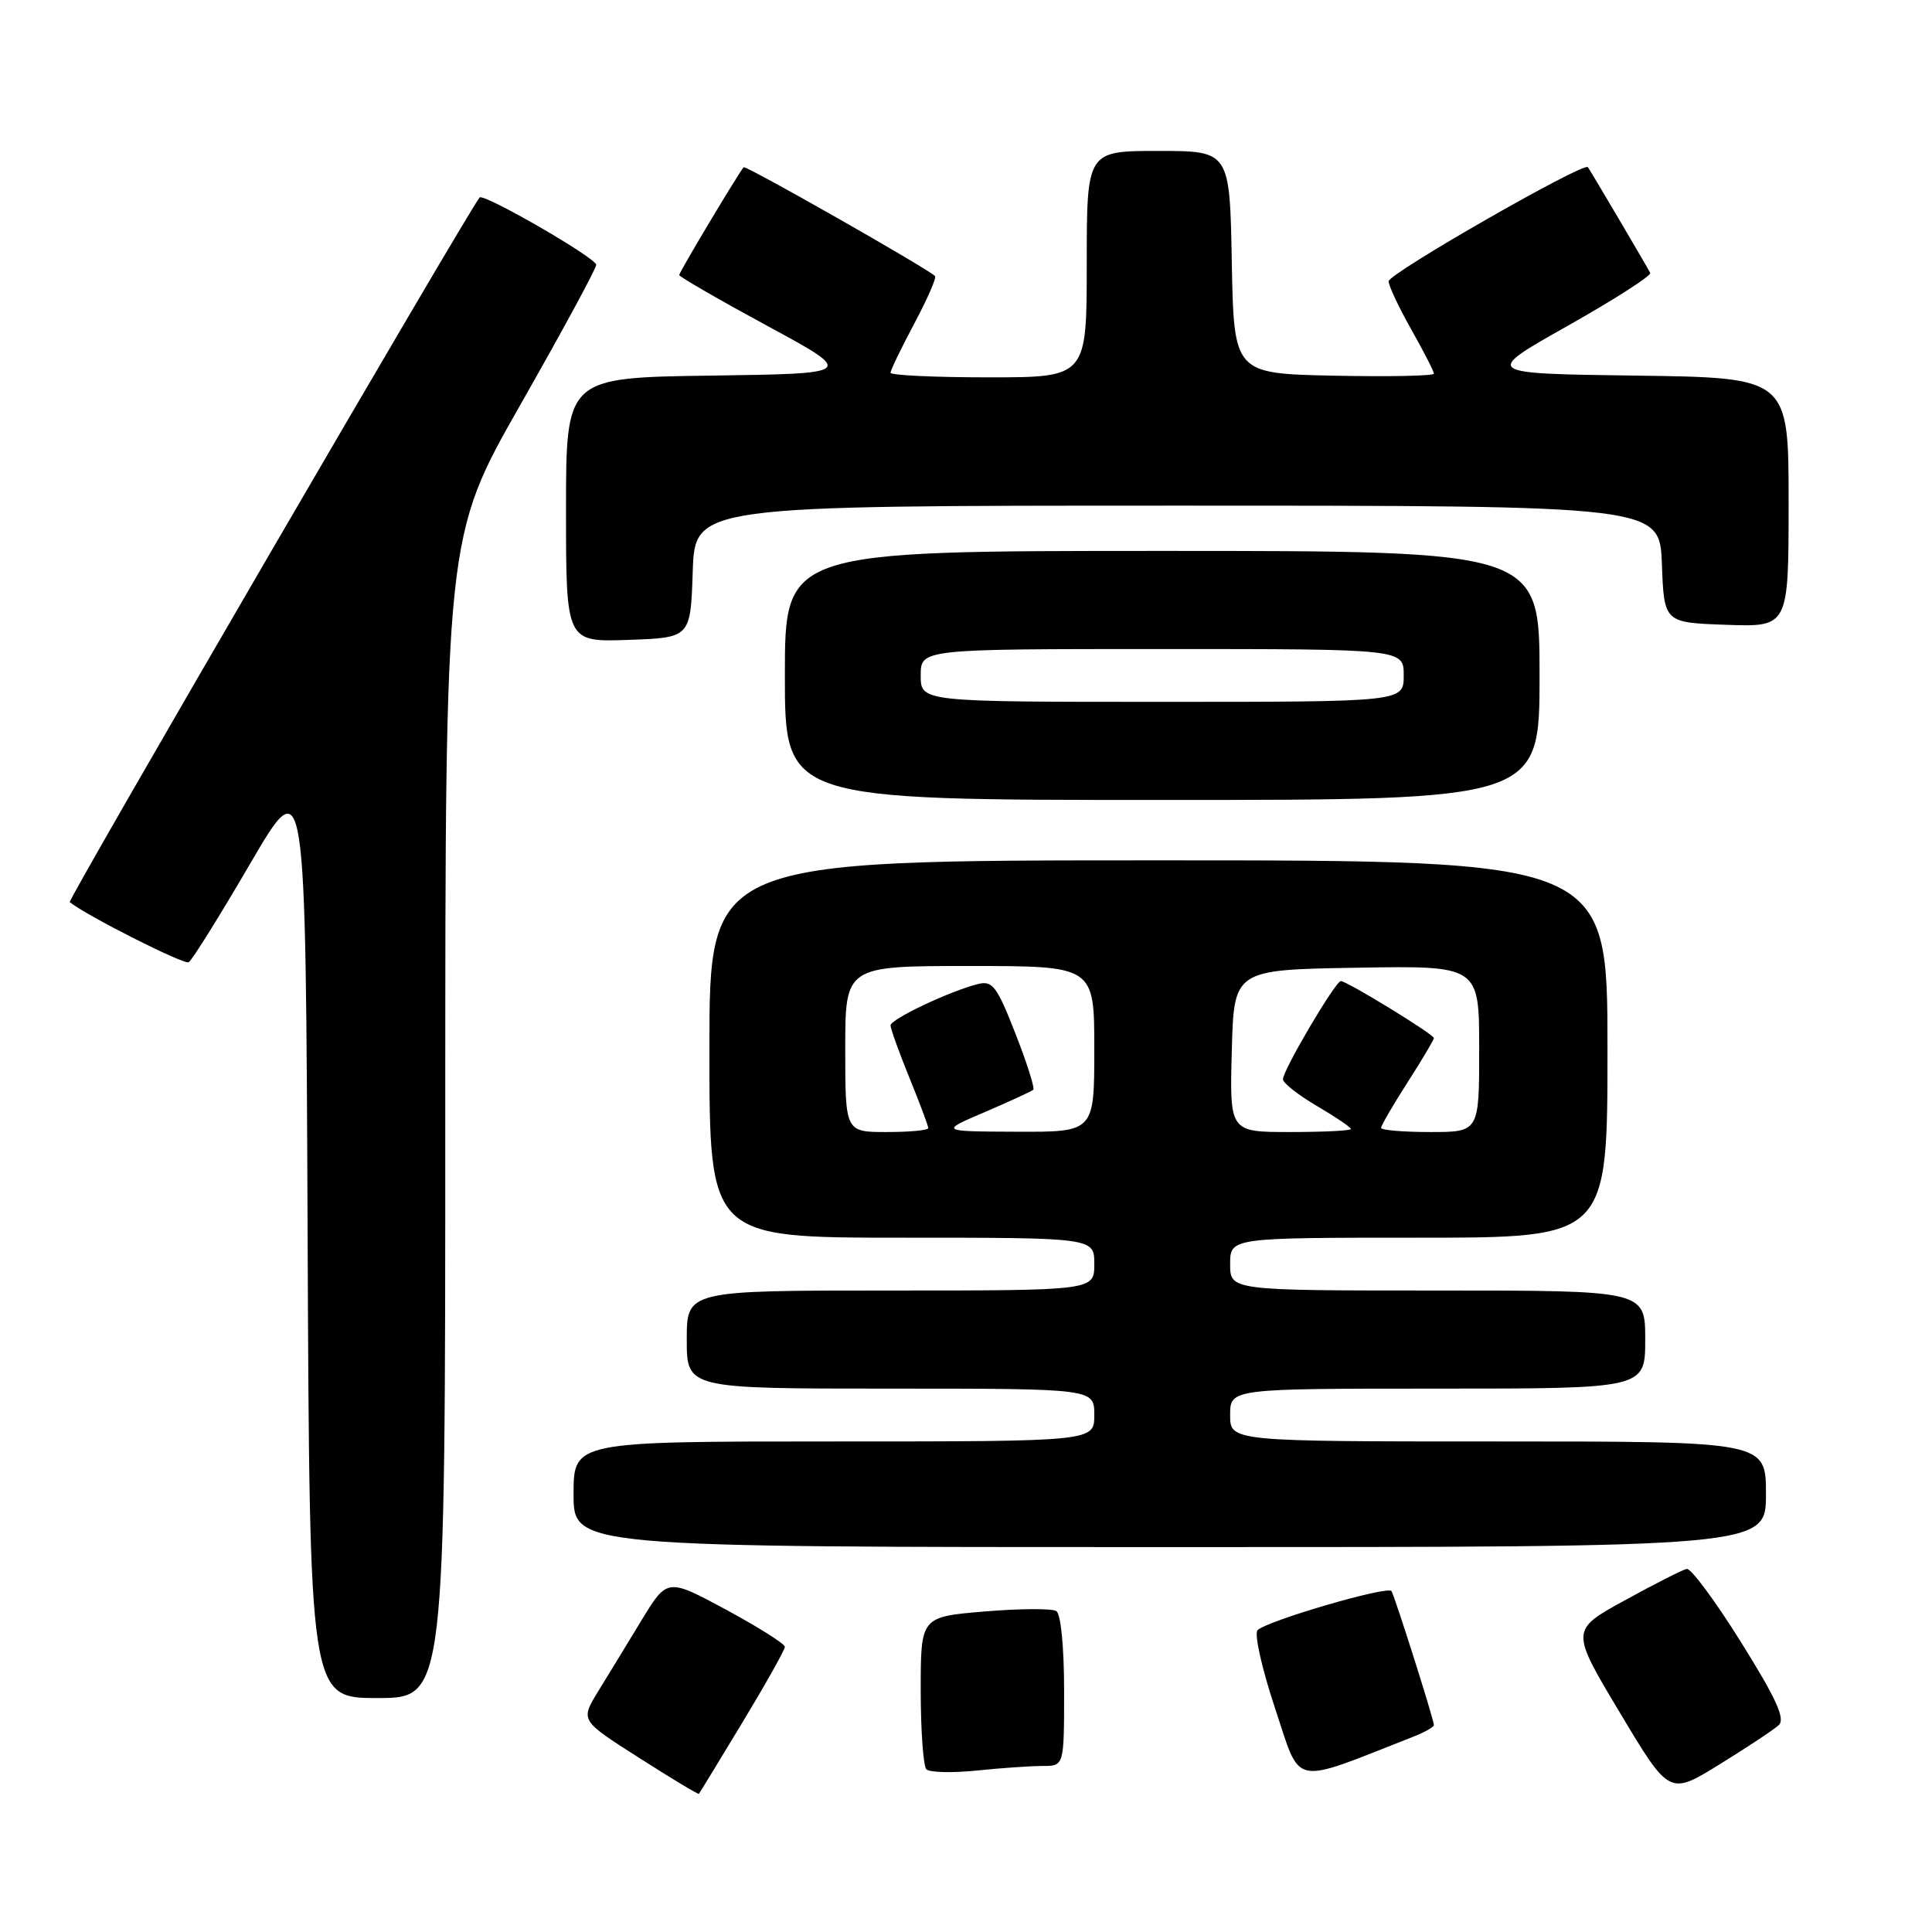 <?xml version="1.0" encoding="UTF-8" standalone="no"?>
<!DOCTYPE svg PUBLIC "-//W3C//DTD SVG 1.1//EN" "http://www.w3.org/Graphics/SVG/1.1/DTD/svg11.dtd" >
<svg xmlns="http://www.w3.org/2000/svg" xmlns:xlink="http://www.w3.org/1999/xlink" version="1.1" viewBox="0 0 256 256">
 <g >
 <path fill="currentColor"
d=" M 98.39 228.21 C 101.47 223.11 104.00 218.61 104.00 218.21 C 104.00 217.82 100.49 215.61 96.21 213.29 C 88.41 209.09 88.41 209.09 84.96 214.77 C 83.06 217.90 80.47 222.15 79.20 224.21 C 76.91 227.97 76.91 227.97 84.68 232.92 C 88.95 235.65 92.52 237.80 92.61 237.69 C 92.70 237.59 95.30 233.32 98.39 228.21 Z  M 235.69 228.59 C 236.59 227.76 235.38 225.10 230.69 217.59 C 227.29 212.14 224.05 207.77 223.50 207.89 C 222.95 208.00 219.26 209.87 215.30 212.05 C 208.09 216.00 208.09 216.00 214.65 226.95 C 221.20 237.90 221.20 237.90 227.85 233.79 C 231.51 231.53 235.04 229.19 235.69 228.59 Z  M 187.25 230.13 C 188.76 229.54 190.00 228.84 190.00 228.58 C 190.00 227.88 184.85 211.62 184.38 210.83 C 183.93 210.08 167.97 214.73 166.64 216.00 C 166.16 216.46 167.20 221.10 168.96 226.38 C 172.46 236.88 170.89 236.55 187.25 230.13 Z  M 138.15 234.00 C 141.00 234.00 141.00 234.00 141.00 224.06 C 141.00 218.23 140.57 213.85 139.96 213.47 C 139.38 213.12 135.11 213.14 130.46 213.53 C 122.00 214.24 122.00 214.24 122.00 223.95 C 122.00 229.29 122.34 234.01 122.75 234.44 C 123.16 234.86 126.15 234.94 129.40 234.61 C 132.64 234.27 136.58 234.00 138.15 234.00 Z  M 59.00 148.05 C 59.00 71.11 59.00 71.11 69.00 53.55 C 74.50 43.89 79.00 35.59 79.00 35.09 C 79.00 34.18 64.06 25.56 63.55 26.17 C 61.94 28.15 8.93 119.27 9.24 119.53 C 11.38 121.29 24.40 127.87 25.01 127.50 C 25.46 127.22 29.13 121.33 33.16 114.42 C 40.50 101.86 40.50 101.86 40.76 163.43 C 41.02 225.00 41.02 225.00 50.01 225.00 C 59.00 225.00 59.00 225.00 59.00 148.05 Z  M 234.00 198.00 C 234.00 191.00 234.00 191.00 198.50 191.00 C 163.00 191.00 163.00 191.00 163.00 187.50 C 163.00 184.00 163.00 184.00 190.50 184.00 C 218.00 184.00 218.00 184.00 218.00 177.50 C 218.00 171.00 218.00 171.00 190.50 171.00 C 163.00 171.00 163.00 171.00 163.00 167.50 C 163.00 164.00 163.00 164.00 188.00 164.00 C 213.00 164.00 213.00 164.00 213.00 139.00 C 213.00 114.00 213.00 114.00 153.50 114.00 C 94.00 114.00 94.00 114.00 94.00 139.00 C 94.00 164.00 94.00 164.00 119.50 164.00 C 145.00 164.00 145.00 164.00 145.00 167.50 C 145.00 171.00 145.00 171.00 118.00 171.00 C 91.00 171.00 91.00 171.00 91.00 177.50 C 91.00 184.00 91.00 184.00 118.00 184.00 C 145.00 184.00 145.00 184.00 145.00 187.50 C 145.00 191.00 145.00 191.00 110.50 191.00 C 76.00 191.00 76.00 191.00 76.00 198.00 C 76.00 205.00 76.00 205.00 155.00 205.00 C 234.00 205.00 234.00 205.00 234.00 198.00 Z  M 204.00 89.50 C 204.00 73.00 204.00 73.00 154.00 73.00 C 104.00 73.00 104.00 73.00 104.00 89.50 C 104.00 106.00 104.00 106.00 154.00 106.00 C 204.00 106.00 204.00 106.00 204.00 89.50 Z  M 91.79 75.75 C 92.08 67.00 92.08 67.00 156.00 67.00 C 219.92 67.00 219.92 67.00 220.21 74.75 C 220.50 82.50 220.50 82.50 228.75 82.79 C 237.00 83.08 237.00 83.08 237.00 66.56 C 237.00 50.04 237.00 50.04 216.75 49.77 C 196.50 49.50 196.50 49.50 207.75 43.16 C 213.94 39.67 218.85 36.52 218.66 36.16 C 218.15 35.17 210.71 22.55 210.40 22.15 C 209.86 21.43 184.00 36.24 184.00 37.27 C 184.00 37.86 185.35 40.73 187.00 43.65 C 188.65 46.58 190.00 49.21 190.00 49.51 C 190.00 49.81 184.04 49.93 176.75 49.78 C 163.50 49.50 163.50 49.50 163.22 34.75 C 162.95 20.00 162.95 20.00 153.47 20.00 C 144.00 20.00 144.00 20.00 144.00 35.00 C 144.00 50.00 144.00 50.00 131.00 50.00 C 123.85 50.00 118.00 49.73 118.00 49.39 C 118.00 49.05 119.42 46.12 121.15 42.87 C 122.88 39.62 124.12 36.79 123.90 36.58 C 122.78 35.50 98.80 21.87 98.54 22.16 C 97.86 22.92 90.00 36.06 90.00 36.44 C 90.00 36.67 95.25 39.70 101.67 43.18 C 113.34 49.50 113.34 49.50 94.17 49.77 C 75.00 50.04 75.00 50.04 75.00 67.56 C 75.00 85.08 75.00 85.08 83.25 84.79 C 91.50 84.50 91.50 84.50 91.79 75.75 Z  M 112.00 139.00 C 112.00 128.00 112.00 128.00 128.50 128.00 C 145.00 128.00 145.00 128.00 145.00 139.00 C 145.00 150.00 145.00 150.00 134.75 149.96 C 124.50 149.92 124.50 149.92 130.50 147.35 C 133.80 145.94 136.68 144.61 136.91 144.40 C 137.14 144.19 136.07 140.82 134.54 136.93 C 132.09 130.67 131.51 129.91 129.58 130.39 C 125.87 131.32 118.00 135.05 118.00 135.87 C 118.00 136.30 119.12 139.42 120.50 142.81 C 121.88 146.19 123.00 149.19 123.00 149.48 C 123.00 149.77 120.53 150.00 117.50 150.00 C 112.00 150.00 112.00 150.00 112.00 139.00 Z  M 163.22 139.25 C 163.50 128.50 163.50 128.50 179.75 128.23 C 196.00 127.95 196.00 127.95 196.00 138.98 C 196.00 150.00 196.00 150.00 189.50 150.00 C 185.93 150.00 183.00 149.75 183.00 149.45 C 183.00 149.15 184.57 146.44 186.50 143.43 C 188.43 140.42 190.00 137.78 190.00 137.55 C 190.00 137.06 178.48 130.00 177.67 130.00 C 176.95 130.00 170.00 141.79 170.00 143.01 C 170.00 143.51 172.03 145.10 174.50 146.55 C 176.97 148.00 179.00 149.37 179.00 149.60 C 179.00 149.82 175.38 150.00 170.97 150.00 C 162.93 150.00 162.93 150.00 163.22 139.25 Z  M 122.00 89.50 C 122.00 86.00 122.00 86.00 154.00 86.00 C 186.00 86.00 186.00 86.00 186.00 89.50 C 186.00 93.00 186.00 93.00 154.00 93.00 C 122.00 93.00 122.00 93.00 122.00 89.50 Z "/>
</g>
</svg>